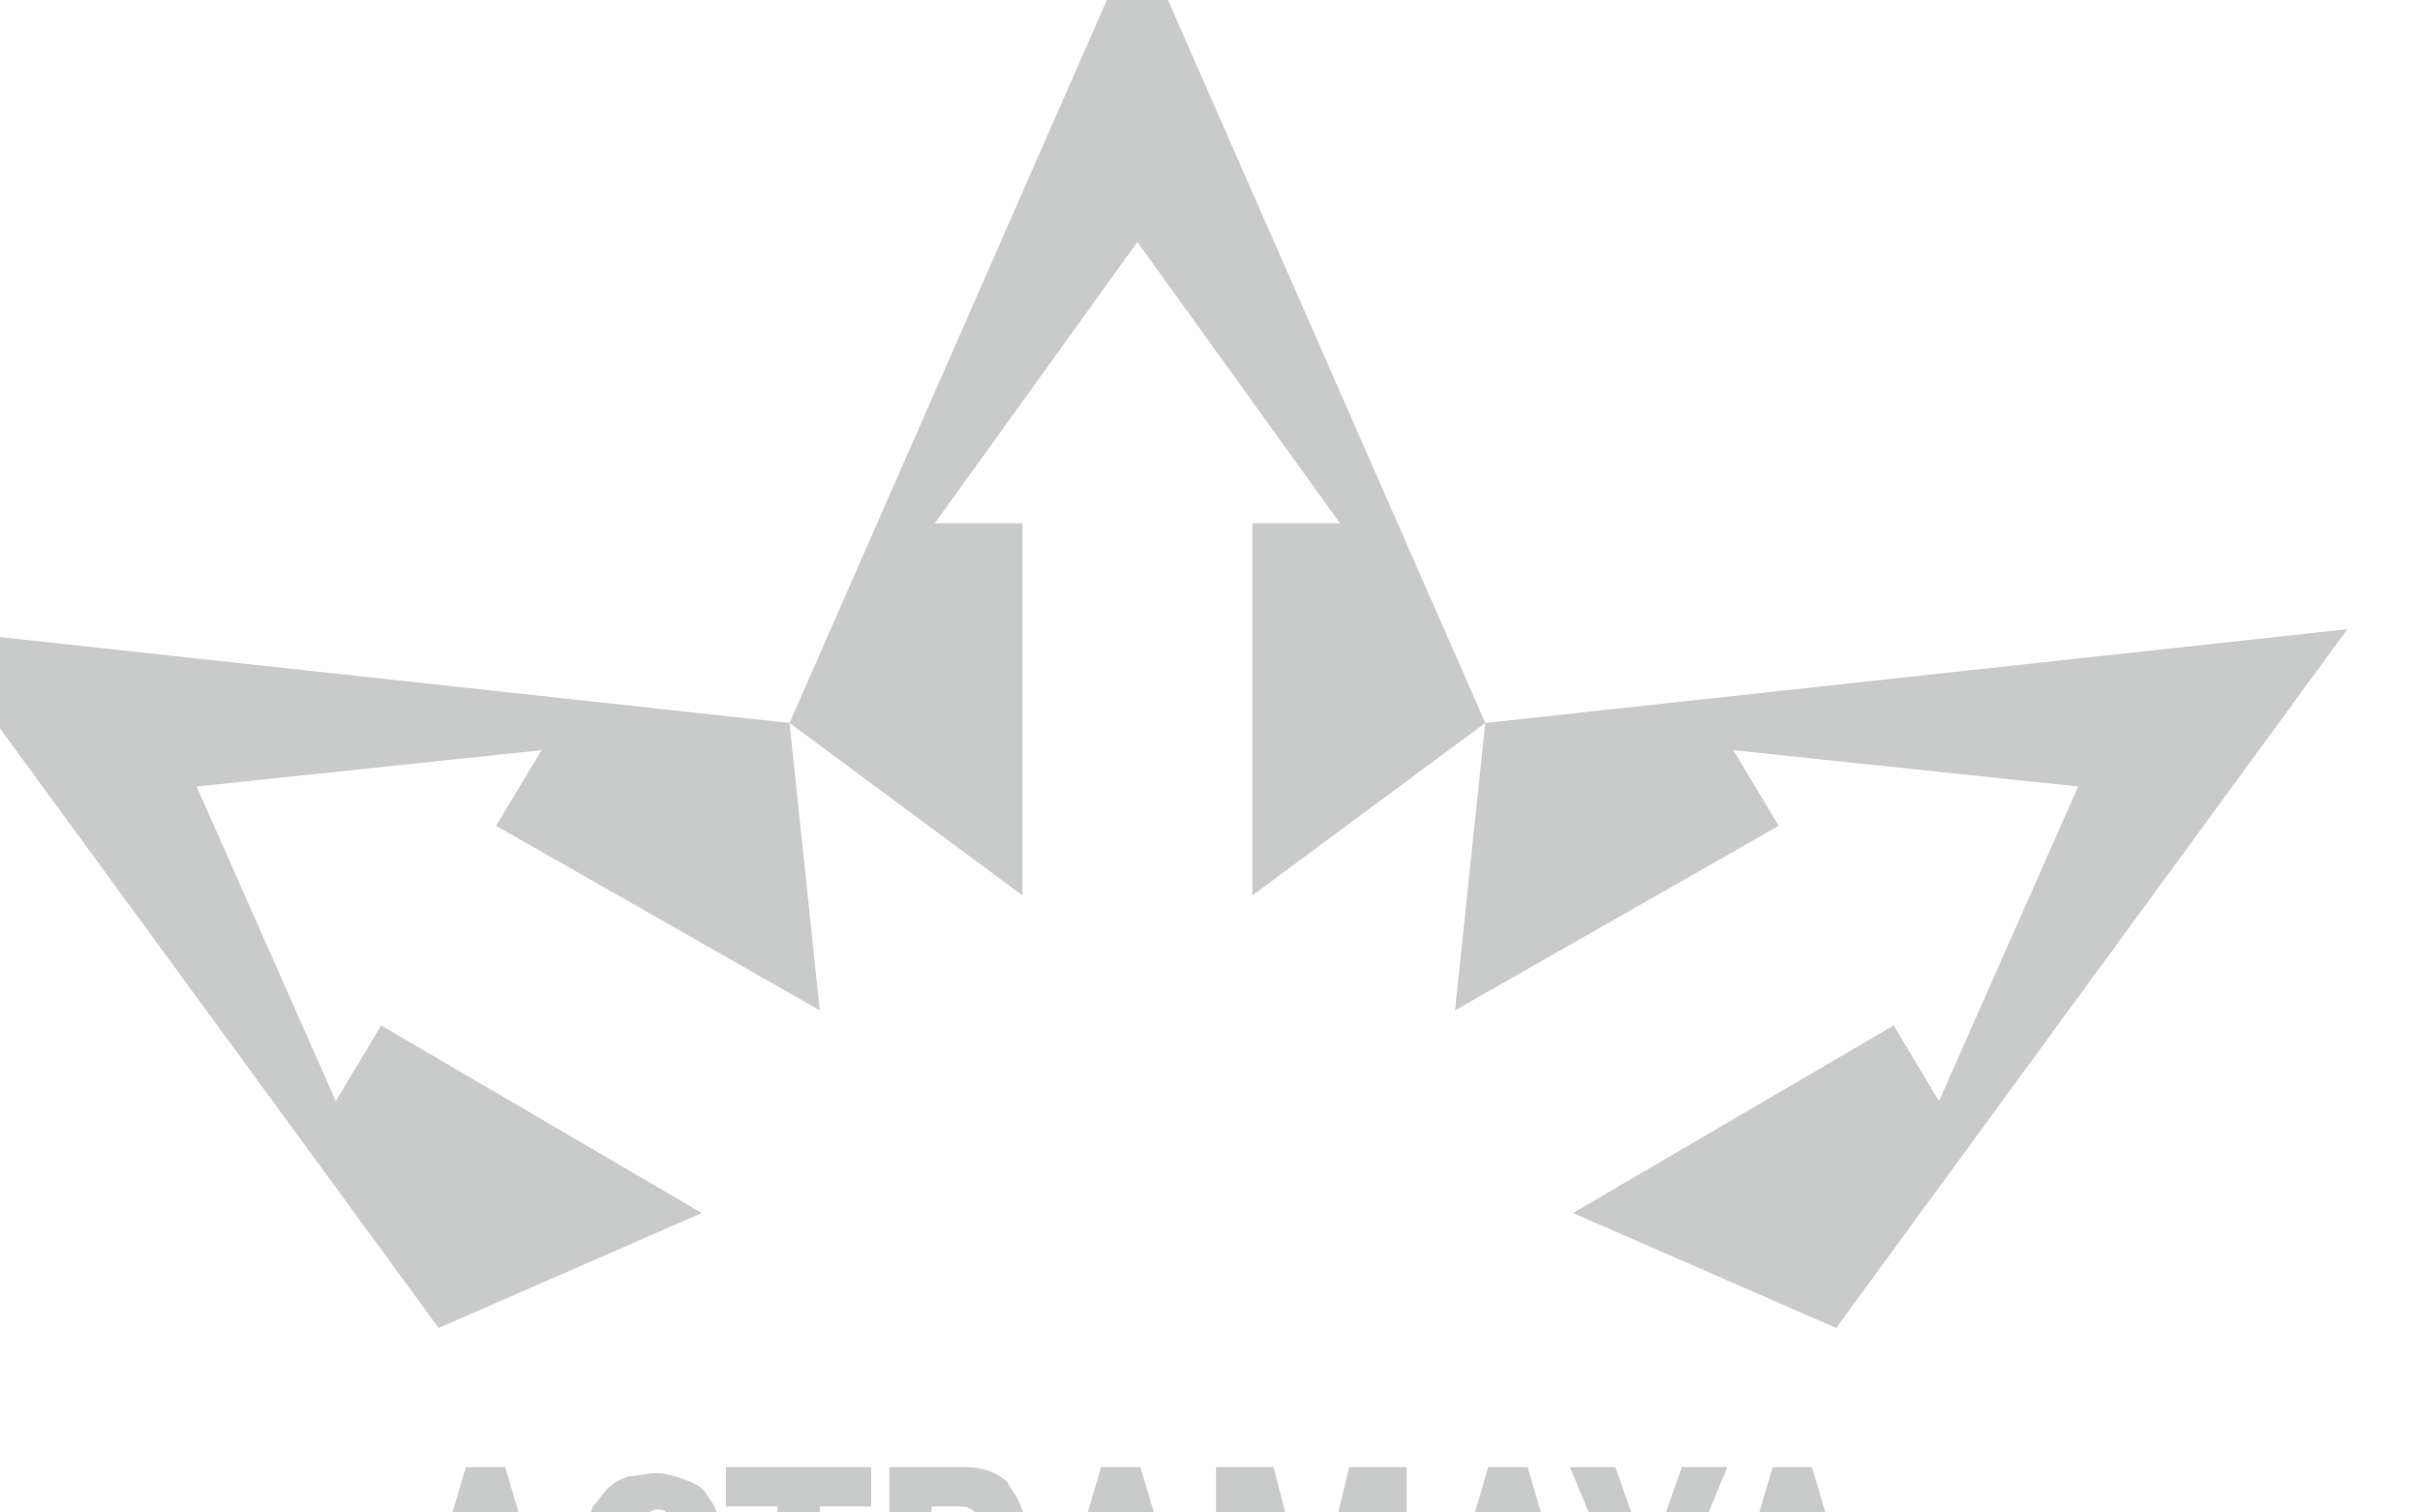 <?xml version="1.0" encoding="UTF-8"?>
<!DOCTYPE svg PUBLIC "-//W3C//DTD SVG 1.1//EN" "http://www.w3.org/Graphics/SVG/1.1/DTD/svg11.dtd">
<!-- Creator: CorelDRAW X6 -->
<svg xmlns="http://www.w3.org/2000/svg" xml:space="preserve" width="800px" height="500px" version="1.1" style="shape-rendering:geometricPrecision; text-rendering:geometricPrecision; image-rendering:optimizeQuality; fill-rule:evenodd; clip-rule:evenodd"
viewBox="0 0 800 500"
 xmlns:xlink="http://www.w3.org/1999/xlink">
 <defs>
  <style type="text/css">
   <![CDATA[
    .fil0 {fill:#C9CACA}
   ]]>
  </style>
 </defs>
 <g id="Layer_x0020_1">
  <g id="_382929768">
   <path class="fil0" d="M173 556l15 0 -21 -71 -13 0 -21 71 15 0 3 -13 19 0 3 13zm-13 -51l6 25 -12 0 6 -25z"/>
   <path class="fil0" d="M221 540c0,1 -1,2 -1,2 -1,1 -1,1 -2,2 -1,0 -2,1 -3,1 -2,0 -3,0 -4,-1 -1,0 -2,-1 -3,-2 -1,-1 -2,-2 -2,-3 0,-1 -1,-3 -1,-5l-14 0c0,3 0,5 1,8 1,2 2,4 3,6 1,2 2,3 4,5 2,1 3,2 5,3 2,1 4,2 6,2 2,0 4,1 6,1 3,0 6,-1 9,-1 3,-1 5,-2 7,-4 2,-2 3,-4 4,-6 1,-3 2,-5 2,-9 0,-3 0,-6 -1,-8 -1,-2 -2,-5 -4,-6 -2,-2 -4,-4 -6,-5 -2,-1 -5,-3 -8,-4 -2,-1 -3,-1 -4,-2 -1,-1 -2,-1 -3,-2 -1,-1 -2,-2 -2,-2 0,-1 -1,-2 -1,-3 0,-1 0,-2 0,-3 0,-1 1,-2 2,-2 1,-1 2,-1 3,-2 1,0 2,-1 3,-1 1,0 3,0 3,1 1,0 2,1 3,2 1,1 1,2 2,3 0,1 0,2 0,4l14 0c0,-3 -1,-6 -2,-9 -1,-3 -3,-5 -4,-7 -2,-2 -4,-3 -7,-4 -3,-1 -6,-2 -9,-2 -3,0 -6,1 -9,1 -3,1 -5,2 -7,4 -2,2 -3,4 -5,6 -1,3 -2,5 -2,8 0,3 0,6 2,8 1,2 3,5 4,6 2,2 4,3 6,5 2,1 5,3 7,4 2,1 4,2 5,3 1,1 2,2 3,2 1,1 1,2 2,3 0,1 0,2 0,3 0,1 0,2 0,3l0 0z"/>
   <polygon class="fil0" points="288,485 240,485 240,498 257,498 257,556 271,556 271,498 288,498 "/>
   <path class="fil0" d="M326 556l15 0 0 -1 -12 -29c1,-1 3,-2 4,-3 1,-1 2,-3 3,-4 1,-2 2,-4 2,-6 0,-2 1,-5 1,-7 0,-4 -1,-7 -2,-9 -1,-3 -3,-5 -4,-7 -2,-2 -4,-3 -7,-4 -3,-1 -6,-1 -9,-1l-23 0 0 71 14 0 0 -25 8 0 10 25zm-18 -58l9 0c3,0 5,1 6,3 1,2 2,4 2,7 0,3 -1,5 -2,7 -1,2 -3,3 -6,3l-9 0 0 -20z"/>
   <path class="fil0" d="M383 556l15 0 -21 -71 -13 0 -21 71 15 0 3 -13 19 0 3 13zm-13 -51l6 25 -12 0 6 -25z"/>
   <polygon class="fil0" points="402,485 402,556 416,556 416,540 415,506 429,556 438,556 452,506 451,540 451,556 465,556 465,485 446,485 434,535 421,485 "/>
   <path class="fil0" d="M511 556l15 0 -21 -71 -13 0 -21 71 15 0 3 -13 19 0 3 13zm-13 -51l6 25 -12 0 6 -25z"/>
   <polygon class="fil0" points="534,485 519,485 538,531 538,556 552,556 552,531 571,485 556,485 545,516 "/>
   <path class="fil0" d="M605 556l15 0 -21 -71 -13 0 -21 71 15 0 3 -13 19 0 3 13zm-13 -51l6 25 -12 0 6 -25z"/>
   <polygon class="fil0" points="126,339 111,364 65,260 179,248 164,273 271,334 261,239 -24,208 145,439 232,401 "/>
   <polygon class="fil0" points="588,273 573,248 687,260 641,364 626,339 520,401 607,439 776,208 491,239 481,334 "/>
   <polygon class="fil0" points="338,173 309,173 376,80 443,173 414,173 414,296 491,239 376,-23 261,239 338,296 "/>
  </g>
 </g>
</svg>

